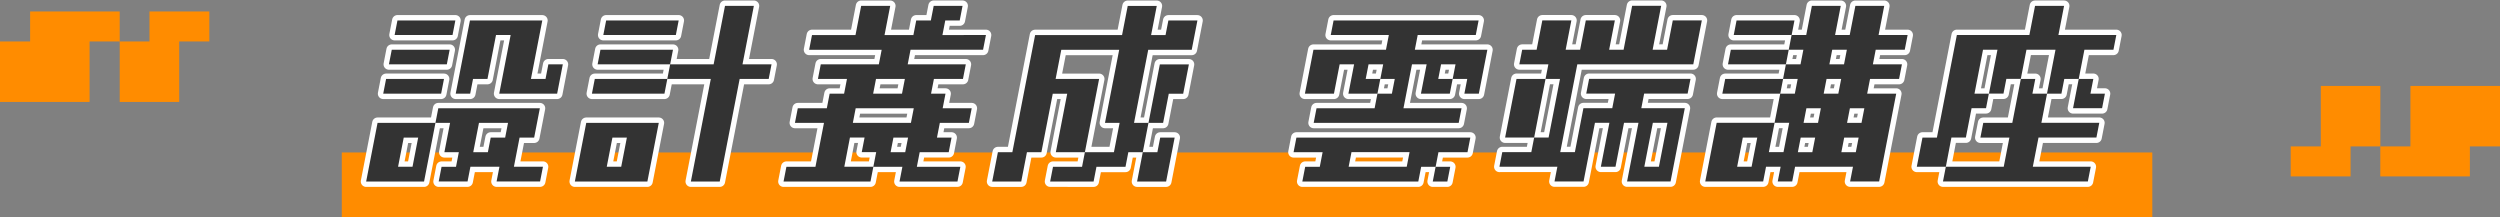 <?xml version="1.0" encoding="utf-8"?>
<!-- Generator: Adobe Illustrator 25.0.1, SVG Export Plug-In . SVG Version: 6.00 Build 0)  -->
<svg version="1.1" id="圖層_1" xmlns="http://www.w3.org/2000/svg" xmlns:xlink="http://www.w3.org/1999/xlink" x="0px" y="0px"
	 viewBox="0 0 697.31 60.52" style="enable-background:new 0 0 697.31 60.52;" xml:space="preserve">
<rect x="0" y="0" width="697.31" height="60.52" fill="#808080" stroke="none"/>
<style type="text/css">
	.st0{fill:#FF8C00;}
	.st1{fill:#333333;stroke:#FFFFFF;stroke-width:3;stroke-linecap:round;stroke-linejoin:round;stroke-miterlimit:10;}
	.st2{fill:#333333;}
</style>
<g>
	<rect x="95.33" y="42.52" class="st0" width="505" height="18"/>
	<g>
		<path class="st0" d="M24.99,28.43H0V11.56h8.4V3.19h24.99v8.38h-8.4V28.43z M49.99,28.43h-16.6V11.56h8.3V3.19h16.7v8.38h-8.4
			V28.43z"/>
	</g>
	<g>
		<path class="st0" d="M647.33,23.97h16.6v16.86h-8.3v8.38h-16.7v-8.38h8.4V23.97z M672.32,23.97h24.99v16.86h-8.4v8.38h-24.99
			v-8.38h8.4V23.97z"/>
	</g>
	<g>
		<g>
			<path class="st1" d="M122.36,50.63l0.8-4.11h4.03l0.79-4.07h-4.03l1.59-8.18h-4.08l-3.18,16.36h-16.15l3.18-16.36h16.15
				l0.79-4.07h28.33l-1.59,8.18h-4.07l-1.58,8.13h8.1l-0.8,4.11h-12.13l0.8-4.11h-8.1l-0.8,4.11H122.36z M106.89,26.13l0.8-4.11
				h16.15l-0.8,4.11H106.89z M108.48,17.95l0.79-4.07h16.15l-0.79,4.07H108.48z M110.07,9.77l0.79-4.07h16.15l-0.79,4.07H110.07z
				 M115.06,46.51l1.58-8.13h-4.03l-1.58,8.13H115.06z M155.4,26.13h-16.15l3.18-16.36h-4.08l-2.38,12.25h-4.03l-0.8,4.11h-4.03
				l3.97-20.42h20.18l-3.17,16.31h4.07l0.79-4.07h4.03L155.4,26.13z M136.08,42.45l0.79-4.07h4.03l0.8-4.11h-8.1L132,42.45H136.08z"
				/>
			<path class="st1" d="M180.57,50.63h-20.23l3.18-16.36h20.23L180.57,50.63z M165.1,26.13l0.8-4.11h20.23l-0.8,4.11H165.1z
				 M166.69,17.95l0.79-4.07h20.23l-0.79,4.07h12.13l3.17-16.31h8.05l-3.17,16.31h8.1l-0.79,4.07h-8.1l-5.56,28.61h-8.05l5.56-28.61
				h-12.13l0.79-4.07H166.69z M168.28,9.77l0.79-4.07h20.23l-0.79,4.07H168.28z M173.27,46.51l1.58-8.13h-4.03l-1.58,8.13H173.27z"
				/>
			<path class="st1" d="M218.55,50.63l0.8-4.11h8.1l2.38-12.25h-8.1l0.79-4.07h8.1l0.79-4.07h4.03l0.8-4.11h-8.1l0.79-4.07h16.2
				l0.79-4.07h-20.23l0.8-4.11h12.13l1.58-8.13h8.1l-1.58,8.13h8.05l0.79-4.07h4.08l0.79-4.07h8.05l-0.79,4.07h-4.03l-0.79,4.07H275
				l-0.8,4.11h-20.23l-0.79,4.07h16.2l-0.79,4.07h-8.1l-0.8,4.11h4.03l-0.79,4.07h8.1l-0.79,4.07h-8.1l-0.8,4.11h4.07l-0.79,4.07
				h-8.1l-0.79,4.07h12.13l-0.8,4.11H250.9l0.8-4.11h-8.1l-0.8,4.11H218.55z M235.5,46.51h8.1l0.79-4.07h-4.03l0.79-4.07h-4.08
				L235.5,46.51z M237.88,34.27h16.2l0.79-4.07h-16.2L237.88,34.27z M243.54,26.13h8.05l0.8-4.11h-8.05L243.54,26.13z M252.49,42.45
				l0.79-4.07h-4.08l-0.79,4.07H252.49z"/>
			<path class="st1" d="M292.91,50.63l0.8-4.11h8.1l0.79-4.07h8.1l1.59-8.18h-4.08l3.96-20.38h-16.15l-1.58,8.13h12.13l-3.97,20.43
				h-8.1l3.17-16.31h-4.03l-3.17,16.31h-4.03l-1.59,8.18h-8.1l1.59-8.18h4.03l6.35-32.67h24.25l1.58-8.13h8.1l-1.58,8.13h4.03
				l0.79-4.07h8.1l-1.59,8.18h-12.13l-3.96,20.38h4.03l-1.59,8.18h4.07l0.79-4.07h4.03l-2.38,12.25h-8.1l1.59-8.18h-4.03l-0.79,4.07
				h-8.1l-0.8,4.11H292.91z M320.34,34.27l3.17-16.31h8.1l-1.59,8.18H326l-1.58,8.13H320.34z"/>
			<path class="st1" d="M363.25,50.63l0.8-4.11h4.07l0.79-4.07h-8.1l0.79-4.07h48.51l-0.79,4.07h-8.1l-0.79,4.07h4.07l-0.8,4.11
				h-4.07l0.8-4.11h-4.03l-0.8,4.11H363.25z M366.42,34.27l0.79-4.07h16.2l0.79-4.07h4.03l0.8-4.11h-4.03l-0.8,4.11h-8.1l1.59-8.18
				h-4.03l-1.59,8.18h-8.1l2.38-12.25h20.23l0.8-4.11h-16.2l0.79-4.07h40.45l-0.79,4.07h-16.2l-0.8,4.11h20.23l-2.38,12.25h-4.03
				l0.8-4.11h-4.07l-0.8,4.11h-8.05l1.59-8.18h-4.08l-2.38,12.25h16.2l-0.79,4.07H366.42z M376.17,46.51h16.2l0.79-4.07h-16.2
				L376.17,46.51z M385.01,22.02l0.79-4.07h-4.08l-0.79,4.07H385.01z M405.19,22.02l0.79-4.07h-4.03l-0.79,4.07H405.19z"/>
			<path class="st1" d="M418.23,46.51l0.79-4.07h8.1l0.79-4.07h4.03l3.18-16.36h-4.03l-3.18,16.36h-8.1l3.18-16.36h8.1l0.79-4.07
				h-8.1l0.79-4.07h4.03l1.59-8.18h8.1l-1.59,8.18h4.03l1.59-8.18h8.1l-1.59,8.18h4.03l2.38-12.25h8.1l-2.38,12.25h4.03l1.59-8.18
				h8.1l-2.38,12.25h-32.35l-4.76,24.49h4.08l2.38-12.25h8.05l0.79-4.07h-8.05l0.8-4.11h28.28l-0.8,4.11h-12.13l-0.79,4.07h12.13
				l-3.97,20.43h-12.13l3.18-16.36h-4.03l-2.38,12.25h-4.08l2.38-12.25h-4.03l-3.18,16.36h-8.1l0.8-4.11H418.23z M462.71,46.51
				l2.38-12.25h-4.07l-2.38,12.25H462.71z"/>
			<path class="st1" d="M480.4,26.13l0.8-4.11h16.15l-0.8,4.11h4.07l0.8-4.11h-4.08l0.79-4.07h4.08l0.79-4.07h-4.08l-0.79,4.07
				h-16.15l0.79-4.07h16.15l0.8-4.11h4.08l1.58-8.13h8.05l-1.58,8.13h4.08l1.58-8.13h8.05l-1.58,8.13h8.1l-0.8,4.11h-8.1l-0.79,4.07
				h8.1l-0.79,4.07h-8.1l-0.8,4.11h8.1l-4.76,24.49h-8.1l0.8-4.11h-16.15l-0.8,4.11h-4.03l0.8-4.11h-4.07l-0.8,4.11h-16.15
				l3.18-16.36h16.15l-1.59,8.18h4.08l1.59-8.18h-4.08l1.58-8.13H480.4z M483.58,9.77l0.79-4.07h16.15l-0.79,4.07H483.58z
				 M488.56,46.51l1.58-8.13h-4.03l-1.58,8.13H488.56z M505.5,42.45l0.79-4.07h-4.03l-0.79,4.07H505.5z M507.09,34.27l0.79-4.07
				h-4.03l-0.79,4.07H507.09z M512.75,26.13l0.8-4.11h-4.08l-0.8,4.11H512.75z M514.34,17.95l0.79-4.07h-4.08l-0.79,4.07H514.34z
				 M517.63,42.45l0.79-4.07h-4.03l-0.79,4.07H517.63z M519.22,34.27l0.79-4.07h-4.03l-0.79,4.07H519.22z"/>
			<path class="st1" d="M542.74,46.51h-8.1l1.58-8.13h4.03l5.56-28.61h20.23l1.58-8.13h8.1l-1.58,8.13h16.15l-0.8,4.11h-8.1
				l-1.58,8.13h4.07l-0.8,4.11h4.03l-0.79,4.07h-8.1l1.59-8.18h-4.03l-0.8,4.11h-4.03l2.38-12.25h-8.1l-1.58,8.13h-4.03l-0.8,4.11
				h-4.08l-0.79,4.07h-4.03l-1.59,8.18h-4.03L542.74,46.51z M552.38,38.38l0.8-4.11h8.1l2.38-12.25h4.03l-0.8,4.11h4.08l-1.58,8.13
				h16.15l-0.8,4.11h-16.15L567,46.51h16.15l-0.8,4.11h-40.41l0.8-4.11h16.15l1.58-8.13H552.38z M554.76,26.13l2.38-12.25h-4.03
				l-2.38,12.25H554.76z"/>
		</g>
	</g>
	<g>
		<g>
			<path class="st2" d="M122.36,50.63l0.8-4.11h4.03l0.79-4.07h-4.03l1.59-8.18h-4.08l-3.18,16.36h-16.15l3.18-16.36h16.15
				l0.79-4.07h28.33l-1.59,8.18h-4.07l-1.58,8.13h8.1l-0.8,4.11h-12.13l0.8-4.11h-8.1l-0.8,4.11H122.36z M106.89,26.13l0.8-4.11
				h16.15l-0.8,4.11H106.89z M108.48,17.95l0.79-4.07h16.15l-0.79,4.07H108.48z M110.07,9.77l0.79-4.07h16.15l-0.79,4.07H110.07z
				 M115.06,46.51l1.58-8.13h-4.03l-1.58,8.13H115.06z M155.4,26.13h-16.15l3.18-16.36h-4.08l-2.38,12.25h-4.03l-0.8,4.11h-4.03
				l3.97-20.42h20.18l-3.17,16.31h4.07l0.79-4.07h4.03L155.4,26.13z M136.08,42.45l0.79-4.07h4.03l0.8-4.11h-8.1L132,42.45H136.08z"
				/>
			<path class="st2" d="M180.57,50.63h-20.23l3.18-16.36h20.23L180.57,50.63z M165.1,26.13l0.8-4.11h20.23l-0.8,4.11H165.1z
				 M166.69,17.95l0.79-4.07h20.23l-0.79,4.07h12.13l3.17-16.31h8.05l-3.17,16.31h8.1l-0.79,4.07h-8.1l-5.56,28.61h-8.05l5.56-28.61
				h-12.13l0.79-4.07H166.69z M168.28,9.77l0.79-4.07h20.23l-0.79,4.07H168.28z M173.27,46.51l1.58-8.13h-4.03l-1.58,8.13H173.27z"
				/>
			<path class="st2" d="M218.55,50.63l0.8-4.11h8.1l2.38-12.25h-8.1l0.79-4.07h8.1l0.79-4.07h4.03l0.8-4.11h-8.1l0.79-4.07h16.2
				l0.79-4.07h-20.23l0.8-4.11h12.13l1.58-8.13h8.1l-1.58,8.13h8.05l0.79-4.07h4.08l0.79-4.07h8.05l-0.79,4.07h-4.03l-0.79,4.07H275
				l-0.8,4.11h-20.23l-0.79,4.07h16.2l-0.79,4.07h-8.1l-0.8,4.11h4.03l-0.79,4.07h8.1l-0.79,4.07h-8.1l-0.8,4.11h4.07l-0.79,4.07
				h-8.1l-0.79,4.07h12.13l-0.8,4.11H250.9l0.8-4.11h-8.1l-0.8,4.11H218.55z M235.5,46.51h8.1l0.79-4.07h-4.03l0.79-4.07h-4.08
				L235.5,46.51z M237.88,34.27h16.2l0.79-4.07h-16.2L237.88,34.27z M243.54,26.13h8.05l0.8-4.11h-8.05L243.54,26.13z M252.49,42.45
				l0.79-4.07h-4.08l-0.79,4.07H252.49z"/>
			<path class="st2" d="M292.91,50.63l0.8-4.11h8.1l0.79-4.07h8.1l1.59-8.18h-4.08l3.96-20.38h-16.15l-1.58,8.13h12.13l-3.97,20.43
				h-8.1l3.17-16.31h-4.03l-3.17,16.31h-4.03l-1.59,8.18h-8.1l1.59-8.18h4.03l6.35-32.67h24.25l1.58-8.13h8.1l-1.58,8.13h4.03
				l0.79-4.07h8.1l-1.59,8.18h-12.13l-3.96,20.38h4.03l-1.59,8.18h4.07l0.79-4.07h4.03l-2.38,12.25h-8.1l1.59-8.18h-4.03l-0.79,4.07
				h-8.1l-0.8,4.11H292.91z M320.34,34.27l3.17-16.31h8.1l-1.59,8.18H326l-1.58,8.13H320.34z"/>
			<path class="st2" d="M363.25,50.63l0.8-4.11h4.07l0.79-4.07h-8.1l0.79-4.07h48.51l-0.79,4.07h-8.1l-0.79,4.07h4.07l-0.8,4.11
				h-4.07l0.8-4.11h-4.03l-0.8,4.11H363.25z M366.42,34.27l0.79-4.07h16.2l0.79-4.07h4.03l0.8-4.11h-4.03l-0.8,4.11h-8.1l1.59-8.18
				h-4.03l-1.59,8.18h-8.1l2.38-12.25h20.23l0.8-4.11h-16.2l0.79-4.07h40.45l-0.79,4.07h-16.2l-0.8,4.11h20.23l-2.38,12.25h-4.03
				l0.8-4.11h-4.07l-0.8,4.11h-8.05l1.59-8.18h-4.08l-2.38,12.25h16.2l-0.79,4.07H366.42z M376.17,46.51h16.2l0.79-4.07h-16.2
				L376.17,46.51z M385.01,22.02l0.79-4.07h-4.08l-0.79,4.07H385.01z M405.19,22.02l0.79-4.07h-4.03l-0.79,4.07H405.19z"/>
			<path class="st2" d="M418.23,46.51l0.79-4.07h8.1l0.79-4.07h4.03l3.18-16.36h-4.03l-3.18,16.36h-8.1l3.18-16.36h8.1l0.79-4.07
				h-8.1l0.79-4.07h4.03l1.59-8.18h8.1l-1.59,8.18h4.03l1.59-8.18h8.1l-1.59,8.18h4.03l2.38-12.25h8.1l-2.38,12.25h4.03l1.59-8.18
				h8.1l-2.38,12.25h-32.35l-4.76,24.49h4.08l2.38-12.25h8.05l0.79-4.07h-8.05l0.8-4.11h28.28l-0.8,4.11h-12.13l-0.79,4.07h12.13
				l-3.97,20.43h-12.13l3.18-16.36h-4.03l-2.38,12.25h-4.08l2.38-12.25h-4.03l-3.18,16.36h-8.1l0.8-4.11H418.23z M462.71,46.51
				l2.38-12.25h-4.07l-2.38,12.25H462.71z"/>
			<path class="st2" d="M480.4,26.13l0.8-4.11h16.15l-0.8,4.11h4.07l0.8-4.11h-4.08l0.79-4.07h4.08l0.79-4.07h-4.08l-0.79,4.07
				h-16.15l0.79-4.07h16.15l0.8-4.11h4.08l1.58-8.13h8.05l-1.58,8.13h4.08l1.58-8.13h8.05l-1.58,8.13h8.1l-0.8,4.11h-8.1l-0.79,4.07
				h8.1l-0.79,4.07h-8.1l-0.8,4.11h8.1l-4.76,24.49h-8.1l0.8-4.11h-16.15l-0.8,4.11h-4.03l0.8-4.11h-4.07l-0.8,4.11h-16.15
				l3.18-16.36h16.15l-1.59,8.18h4.08l1.59-8.18h-4.08l1.58-8.13H480.4z M483.58,9.77l0.79-4.07h16.15l-0.79,4.07H483.58z
				 M488.56,46.51l1.58-8.13h-4.03l-1.58,8.13H488.56z M505.5,42.45l0.79-4.07h-4.03l-0.79,4.07H505.5z M507.09,34.27l0.79-4.07
				h-4.03l-0.79,4.07H507.09z M512.75,26.13l0.8-4.11h-4.08l-0.8,4.11H512.75z M514.34,17.95l0.79-4.07h-4.08l-0.79,4.07H514.34z
				 M517.63,42.45l0.79-4.07h-4.03l-0.79,4.07H517.63z M519.22,34.27l0.79-4.07h-4.03l-0.79,4.07H519.22z"/>
			<path class="st2" d="M542.74,46.51h-8.1l1.58-8.13h4.03l5.56-28.61h20.23l1.58-8.13h8.1l-1.58,8.13h16.15l-0.8,4.11h-8.1
				l-1.58,8.13h4.07l-0.8,4.11h4.03l-0.79,4.07h-8.1l1.59-8.18h-4.03l-0.8,4.11h-4.03l2.38-12.25h-8.1l-1.58,8.13h-4.03l-0.8,4.11
				h-4.08l-0.79,4.07h-4.03l-1.59,8.18h-4.03L542.74,46.51z M552.38,38.38l0.8-4.11h8.1l2.38-12.25h4.03l-0.8,4.11h4.08l-1.58,8.13
				h16.15l-0.8,4.11h-16.15L567,46.51h16.15l-0.8,4.11h-40.41l0.8-4.11h16.15l1.58-8.13H552.38z M554.76,26.13l2.38-12.25h-4.03
				l-2.38,12.25H554.76z"/>
		</g>
	</g>
</g>
</svg>
